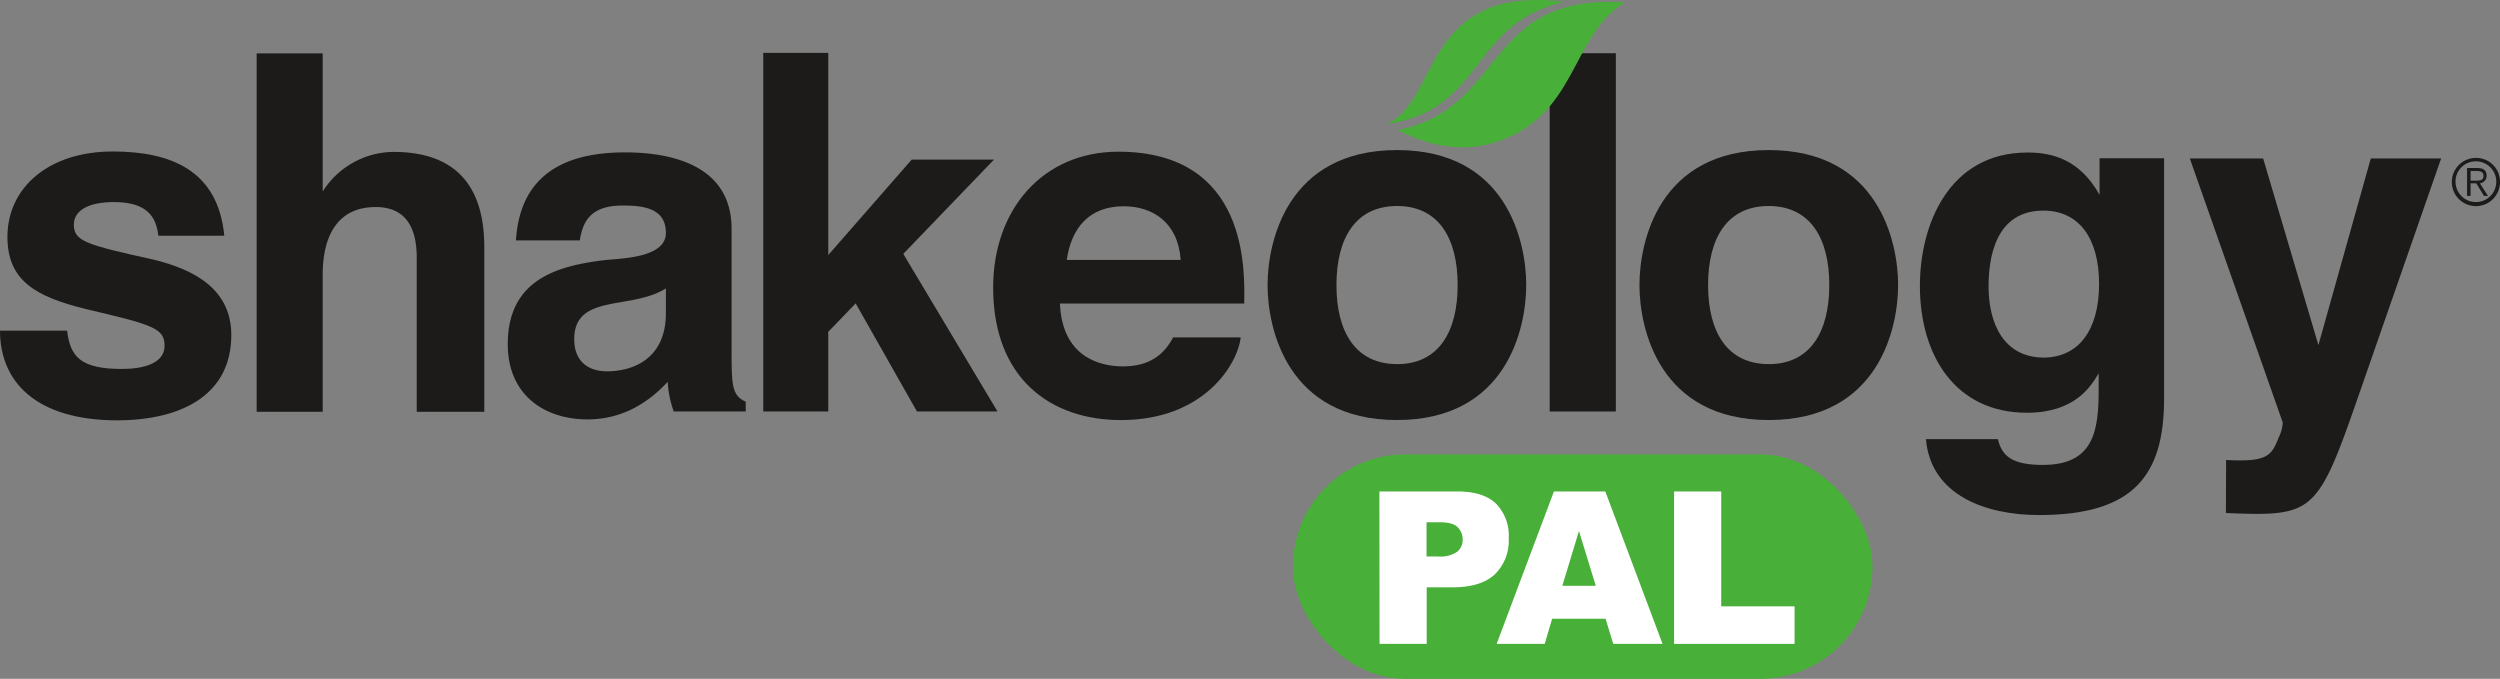<svg xmlns="http://www.w3.org/2000/svg" width="477.29" height="129.59" viewBox="0 0 477.29 129.59"><rect x="0" y="0" width="477.29" height="129.59" fill="#808080" stroke="none"/><defs><style>.cls-1{fill:#48b038;}.cls-2{fill:#fff;}.cls-3{fill:#1c1b1a;}</style></defs><title>Asset 2</title><g id="Layer_2" data-name="Layer 2"><g id="Shakeology"><rect class="cls-1" x="246.85" y="86.76" width="110.64" height="42.83" rx="21.42" ry="21.42"/><path class="cls-2" d="M263.35,93.83H278.3q4.88,0,7.31,2.32a8.71,8.71,0,0,1,2.43,6.61,9,9,0,0,1-2.65,6.89q-2.65,2.48-8.09,2.48h-4.92v10.8h-9Zm9,12.41h2.2a5.67,5.67,0,0,0,3.65-.9,2.91,2.91,0,0,0,1.05-2.31,3.23,3.23,0,0,0-.91-2.32q-.91-1-3.43-1h-2.56Z"/><path class="cls-2" d="M306.53,118.13H296.33l-1.42,4.8h-9.18l10.94-29.1h9.81l10.93,29.1H308Zm-1.87-6.29-3.21-10.46-3.18,10.46Z"/><path class="cls-2" d="M319.61,93.83h9v21.93h14v7.17h-23Z"/></g><g id="Leaf"><path class="cls-3" d="M12.81,63.13c.59,5,2.62,7.31,10.46,7.31,4.17,0,8.15-1.08,8.15-4.43s-2.22-4-15-7c-9.6-2.37-15-5.41-15-13.78,0-9.51,8-16.31,20.08-16.31,11,0,20.12,3.52,21.32,16.09H30.23c-.43-4-2.56-6.43-8.49-6.43-4.78,0-7.64,1.56-7.64,4.3,0,3.13,2.23,3.83,15.06,6.65,8.36,2,15,5.92,15,14.45,0,11-8.89,16.27-21.9,16.27C7.08,80.2,0,73.06,0,63.13Z"/><path class="cls-3" d="M92.46,47.21V78.62H79.56V49.2c0-5.23-1.73-9.67-7.83-9.67-7.07,0-10.12,5.21-10.12,12.91V78.62H49V10.19H61.61V36.56A16.16,16.16,0,0,1,75.08,29C88.61,29,92.46,37.36,92.46,47.21Z"/><polygon class="cls-3" points="145.72 10.09 158.13 10.09 158.13 48.69 174.06 30.47 189.77 30.47 172.45 48.47 190.44 78.56 175.06 78.56 163.36 57.92 158.13 63.35 158.13 78.56 145.72 78.56 145.72 10.09"/><path class="cls-3" d="M127.13,44.47c0-4.77-4.39-5.23-8.22-5.23-6,0-7.61,2.83-8.22,6.65H98.5c.6-9.52,5.8-16.8,20.83-16.8,8.83,0,20.34,2.44,20.34,14.59V66.28c0,7.29,0,9.16,2.7,10.42v1.86H128.63a19.39,19.39,0,0,1-1.15-5.67c-3.83,4.13-8.8,7.18-15.34,7.18-8.13,0-15.2-4.61-15.2-14.36,0-12.27,9.37-14.9,18.08-16C118,49.32,127.13,49.42,127.13,44.47Zm0,10.59c-6.68,4.21-17.5.91-17.5,9.71,0,4.14,2.59,6.12,6.25,6.12,4.95,0,11.25-2.36,11.25-11.12Z"/><path class="cls-3" d="M237.54,57.95H202.36c.41,10.15,7.54,12,12,12,5.25,0,7.94-2.37,9.61-5.54h12.9C236.27,69.63,229.8,80.2,214,80.2c-13.36,0-24.39-7.88-24.39-25.29,0-15,9.54-25.95,23.93-25.95C238.38,29,237.64,51.69,237.54,57.95Zm-33.89-8.33h21.76c-.5-7.23-5.44-10.24-10.86-10.24C208,39.38,204.56,43.43,203.66,49.62Z"/><rect class="cls-3" x="295.86" y="10.16" width="12.63" height="68.4"/><path class="cls-3" d="M400.84,37.21v-7h12.32V76.08c0,14.78-5.89,22.25-23.89,22.25-10.21,0-20.67-3.8-21.58-14.49h13.74c.77,3.22,2.67,4.92,8.6,4.92,9.71,0,10.64-6.51,10.64-14.4v-3.1c-1.49,2.55-4.58,7.54-13.69,7.54-13.64,0-20.44-10.88-20.44-24.24,0-11.59,5.49-25.44,20.54-25.44C392,29.1,397.17,30.6,400.84,37.21Zm-.09,17c0-8.7-3.82-14-10.64-14-9.22,0-10.46,9.15-10.46,14.45,0,7.18,2.94,13.61,10.59,13.61C396.81,68.19,400.75,63.08,400.75,54.18Z"/><path class="cls-3" d="M425,87.82c7.71.4,8.64-.7,10-4.21a7.63,7.63,0,0,0,.82-2.93L418.07,30.25h14l10.55,35.64,10-35.64h13.43L449.51,77.76c-6.24,17.86-8,20.35-18.78,20.35-1.12,0-4.41-.09-5.77-.18Z"/><path class="cls-3" d="M266.72,28.65C245.78,28.65,242,46.11,242,54.42s3.75,25.77,24.69,25.77,24.69-17.46,24.69-25.77S287.66,28.65,266.72,28.65Zm0,40.86c-7.95,0-11.57-6.17-11.57-15.09s3.62-15.09,11.57-15.09,11.57,6.17,11.57,15.09S274.66,69.52,266.72,69.52Z"/><path class="cls-3" d="M337.67,28.65C316.73,28.65,313,46.11,313,54.42s3.75,25.77,24.69,25.77,24.69-17.46,24.69-25.77S358.61,28.65,337.67,28.65Zm0,40.86c-7.95,0-11.57-6.17-11.57-15.09s3.62-15.09,11.57-15.09,11.57,6.17,11.57,15.09S345.62,69.52,337.67,69.52Z"/><path class="cls-3" d="M477.29,34.75a4.6,4.6,0,1,1-4.6-4.6A4.54,4.54,0,0,1,477.29,34.75Zm-8.49,0a3.89,3.89,0,1,0,3.89-3.95A3.86,3.86,0,0,0,468.8,34.75Zm2.87,2.66H471V32.08h2c1.2,0,1.73.52,1.73,1.48A1.43,1.43,0,0,1,473.45,35L475,37.41h-.76L472.77,35h-1.1Zm.87-2.92c.8,0,1.6,0,1.6-.92,0-.74-.62-.92-1.26-.92h-1.2v1.84Z"/><path class="cls-1" d="M266.93,24.79c20.69-4,16.25-26.17,43.31-24.32-10.63,6.25-8.93,22.49-25.88,27C275.18,29.89,266.93,24.79,266.93,24.79Zm-2.21-1.09C283.56,21,280.48,4.5,298.62.34,271.58-3,274.81,19.39,264.73,23.69Z"/></g></g></svg>